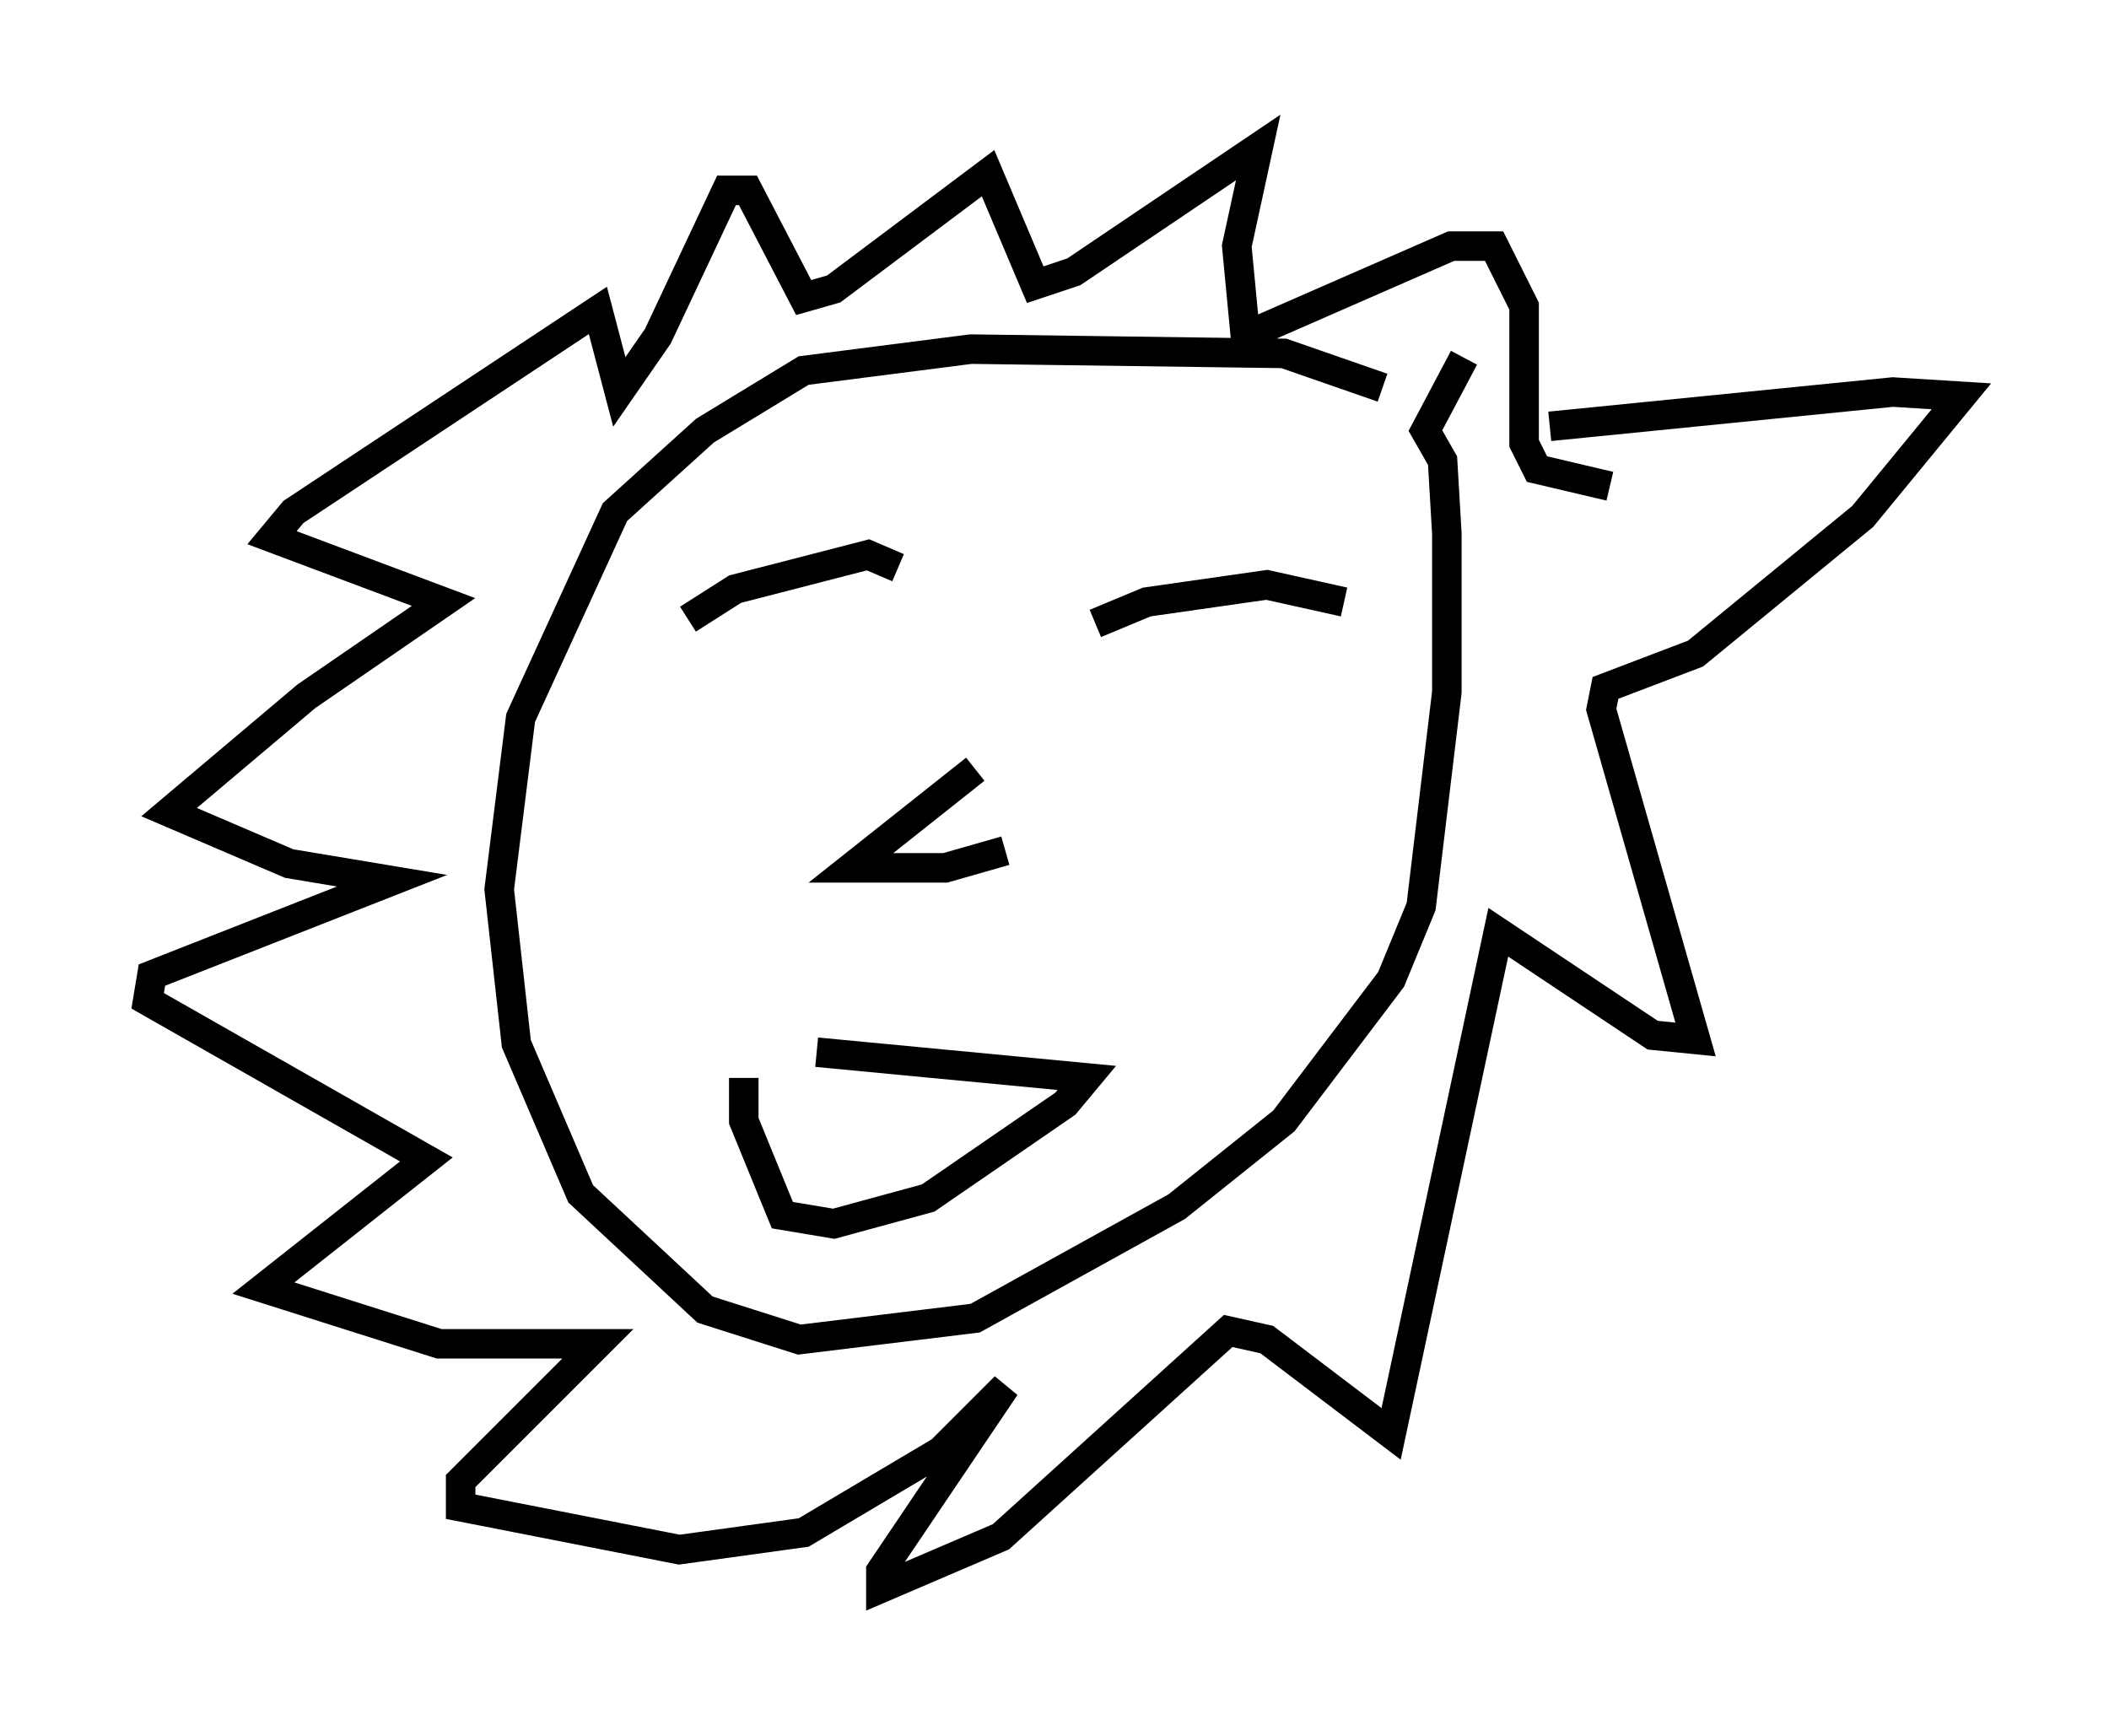 <?xml version="1.0" encoding="utf-8" ?>
<svg baseProfile="full" height="58.804" version="1.1" width="71.441" xmlns="http://www.w3.org/2000/svg" xmlns:ev="http://www.w3.org/2001/xml-events" xmlns:xlink="http://www.w3.org/1999/xlink"><defs /><rect fill="white" height="58.804" width="71.441" x="0" y="0" /><path d="M48.575, 15.458 m-1.743, -2.324 l-3.341, -1.162 -10.603, -0.145 l-5.665, 0.726 -3.341, 2.034 l-3.05, 2.76 -3.196, 6.972 l-0.726, 5.81 0.581, 5.229 l2.179, 5.084 4.212, 3.922 l3.196, 1.017 5.955, -0.726 l6.827, -3.777 3.631, -2.905 l3.631, -4.793 1.017, -2.469 l0.872, -7.263 0.0, -5.374 l-0.145, -2.469 -0.581, -1.017 l1.307, -2.469 m2.905, 2.324 l11.62, -1.162 2.324, 0.145 l-3.341, 4.067 -5.665, 4.648 l-3.05, 1.162 -0.145, 0.726 l3.196, 11.184 -1.453, -0.145 l-5.229, -3.486 -3.631, 16.994 l-4.212, -3.196 -1.307, -0.291 l-7.698, 6.972 -4.067, 1.743 l0.0, -0.581 4.212, -6.246 l-2.179, 2.179 -4.648, 2.76 l-4.212, 0.581 -7.408, -1.453 l0.0, -0.872 4.648, -4.648 l-5.374, 0.0 -5.955, -1.888 l5.52, -4.358 -9.441, -5.374 l0.145, -0.872 8.134, -3.196 l-3.486, -0.581 -4.067, -1.743 l4.648, -3.922 4.648, -3.196 l-5.81, -2.179 0.726, -0.872 l10.313, -6.827 0.726, 2.76 l1.307, -1.888 2.324, -4.939 l0.726, 0.0 1.888, 3.631 l1.017, -0.291 5.229, -3.922 l1.598, 3.777 1.307, -0.436 l6.246, -4.212 -0.726, 3.341 l0.291, 3.05 6.972, -3.05 l1.453, 0.0 1.017, 2.034 l0.0, 4.648 0.436, 0.872 l2.469, 0.581 m-31.229, 4.503 l1.598, -1.017 4.503, -1.162 l1.017, 0.436 m6.682, 1.888 l1.743, -0.726 4.067, -0.581 l2.615, 0.581 m-12.492, 5.665 l-4.212, 3.341 3.196, 0.0 l2.034, -0.581 m-8.86, 7.698 l0.0, 1.453 1.307, 3.196 l1.743, 0.291 3.196, -0.872 l4.648, -3.196 0.726, -0.872 l-9.151, -0.872 " fill="none" stroke="black" stroke-width="1" /></svg>
